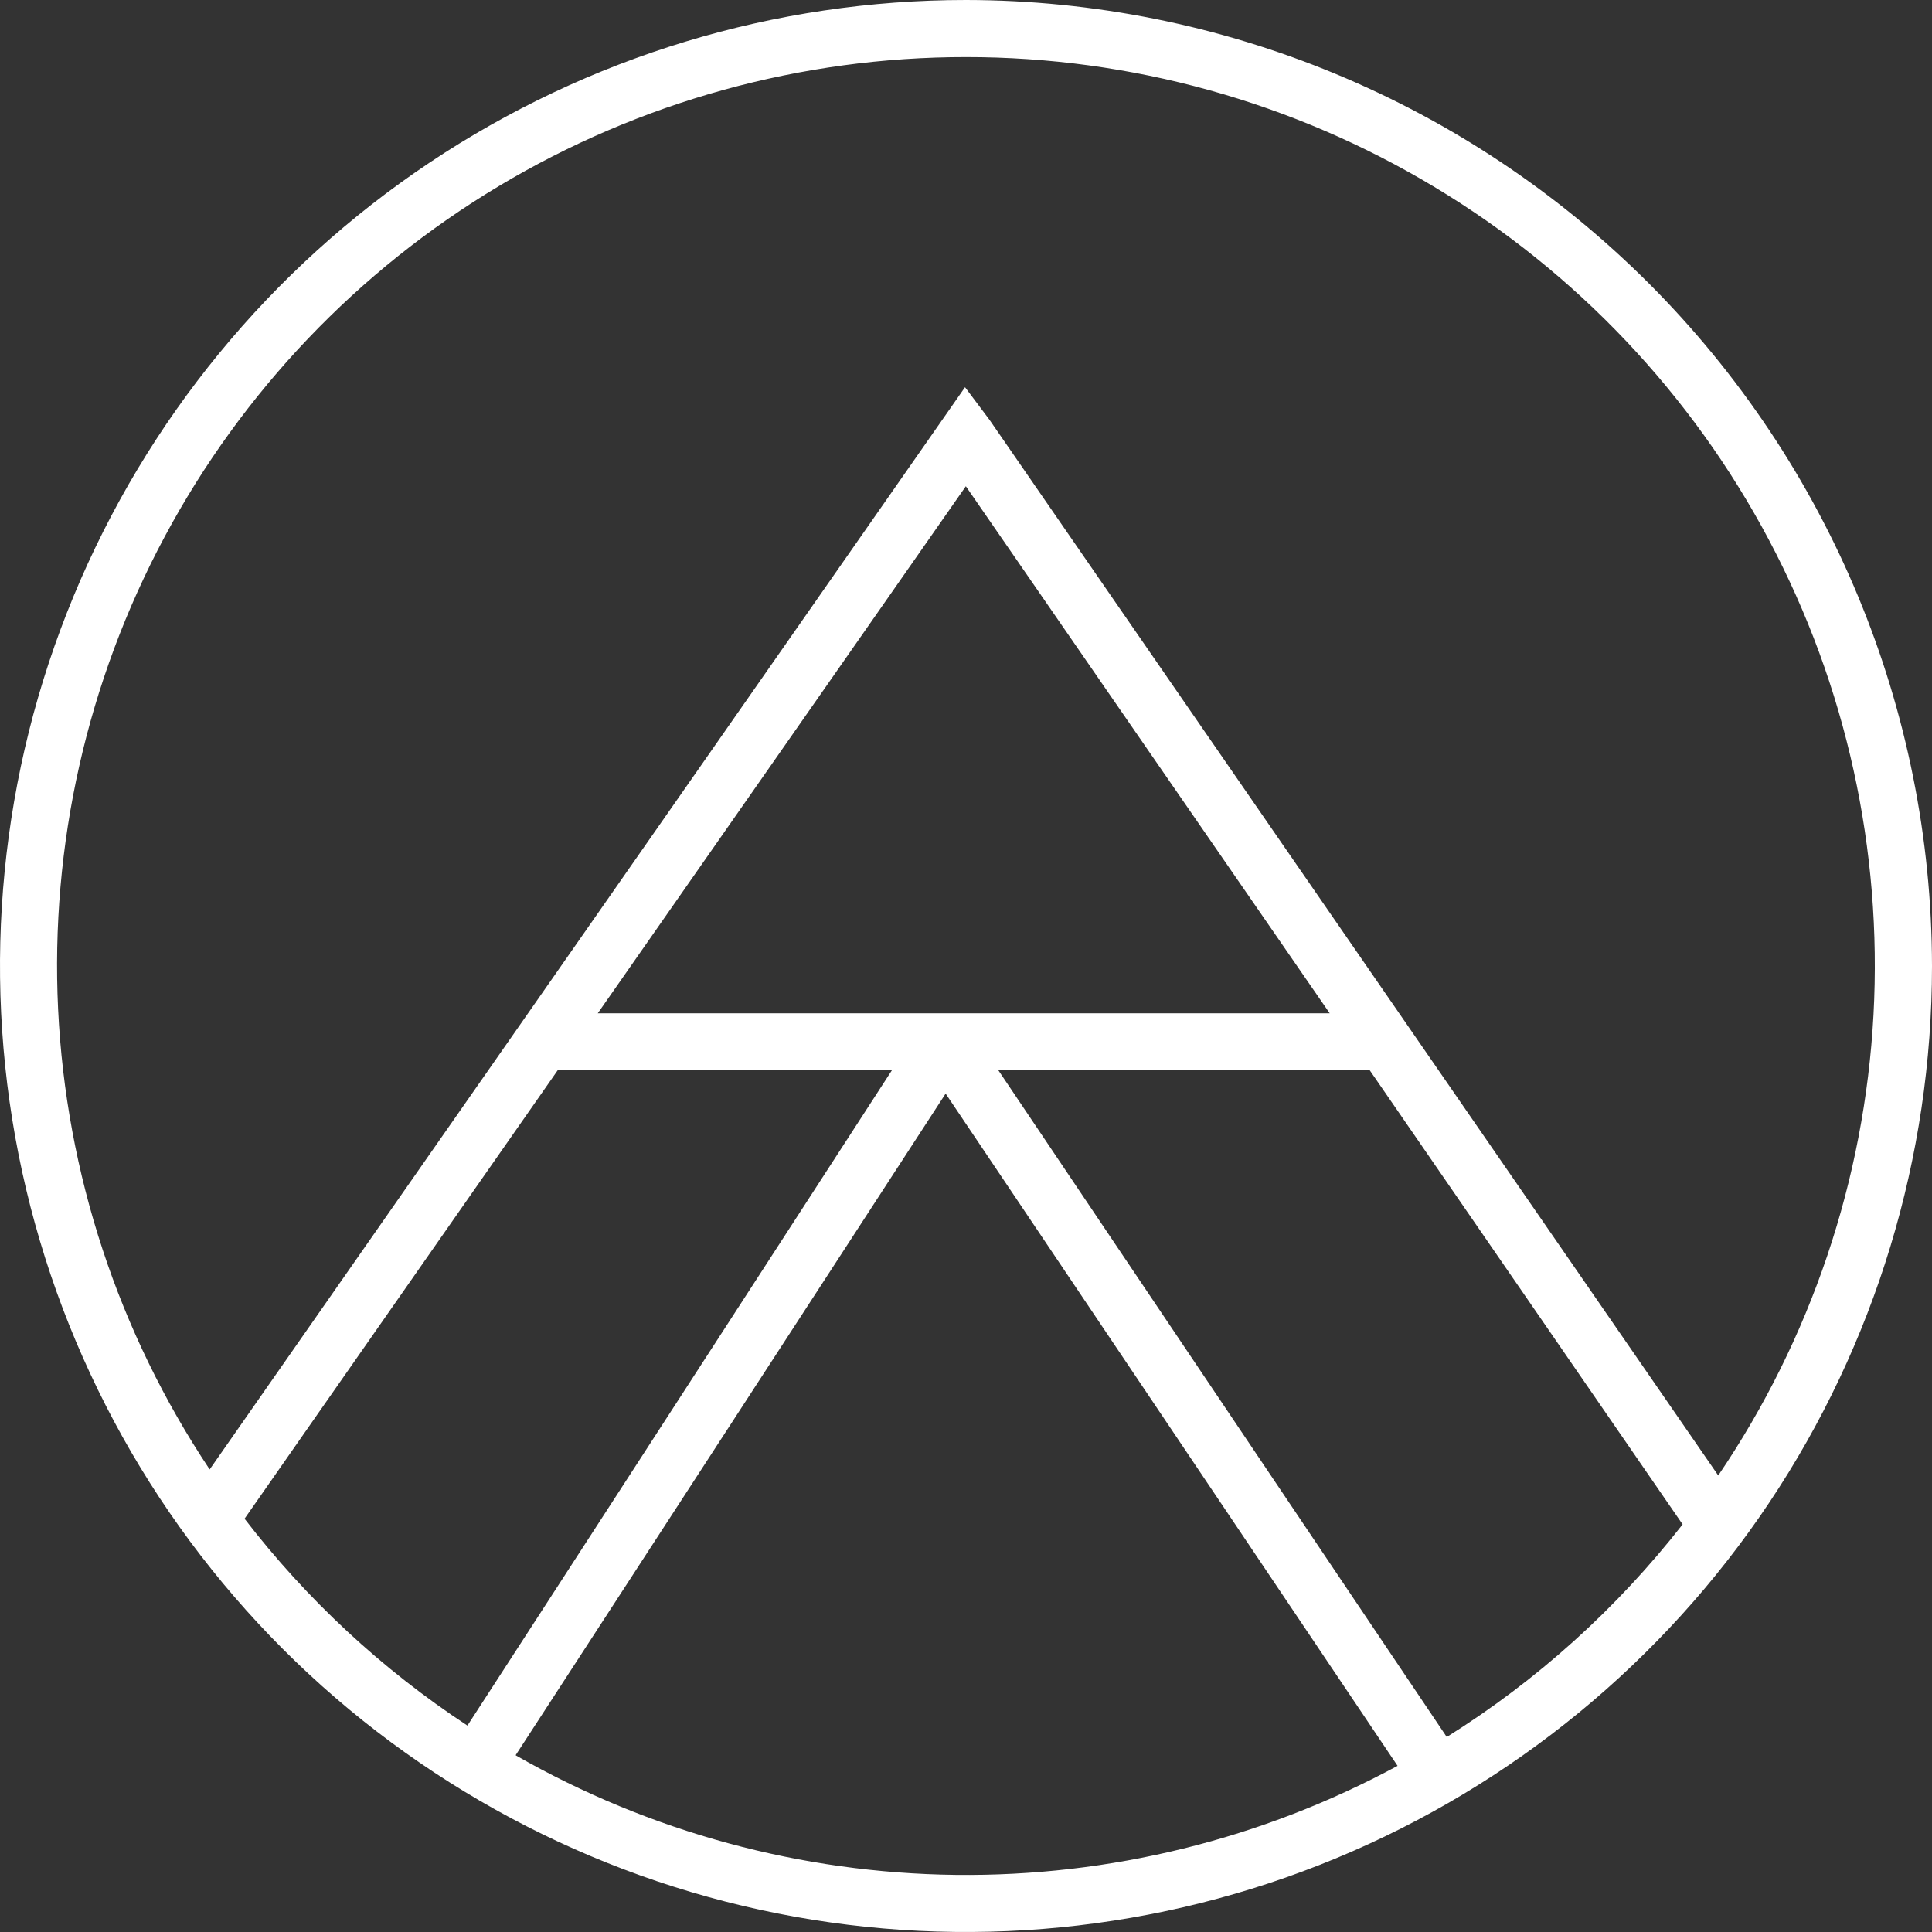 <svg width="50" height="50" viewBox="0 0 50 50" fill="none" xmlns="http://www.w3.org/2000/svg">
<rect x="0" y="0" width="50" height="50" fill="#333333" stroke="none"/>
<path d="M25 0C20.055 0 15.222 1.466 11.111 4.213C7 6.96 3.795 10.865 1.903 15.433C0.011 20.001 -0.484 25.028 0.48 29.877C1.445 34.727 3.826 39.181 7.322 42.678C10.819 46.174 15.273 48.555 20.123 49.52C24.972 50.484 29.999 49.989 34.567 48.097C39.135 46.205 43.04 43 45.787 38.889C48.534 34.778 50 29.944 50 25C49.992 18.372 47.356 12.018 42.669 7.331C37.982 2.644 31.628 0.008 25 0V0ZM25 1.477C29.272 1.475 33.464 2.638 37.125 4.84C40.786 7.041 43.779 10.199 45.78 13.973C47.782 17.747 48.717 21.995 48.486 26.261C48.255 30.527 46.866 34.65 44.468 38.185L25.608 10.865L24.975 10.021L5.426 38.029C3.065 34.488 1.709 30.372 1.504 26.12C1.299 21.869 2.252 17.641 4.262 13.889C6.271 10.136 9.261 7 12.914 4.814C16.566 2.628 20.744 1.475 25 1.477ZM15.47 26.224L24.996 12.584L34.413 26.224H15.47ZM6.329 39.304L14.432 27.7H23.082L12.097 44.658C9.89 43.207 7.94 41.397 6.329 39.304ZM13.346 45.422L24.473 28.302L36.169 45.7C32.657 47.598 28.719 48.569 24.727 48.522C20.735 48.475 16.821 47.412 13.354 45.432L13.346 45.422ZM37.435 44.943L25.831 27.69H35.443L43.546 39.451C41.847 41.626 39.782 43.488 37.443 44.953L37.435 44.943Z" fill="white"/>
</svg>
